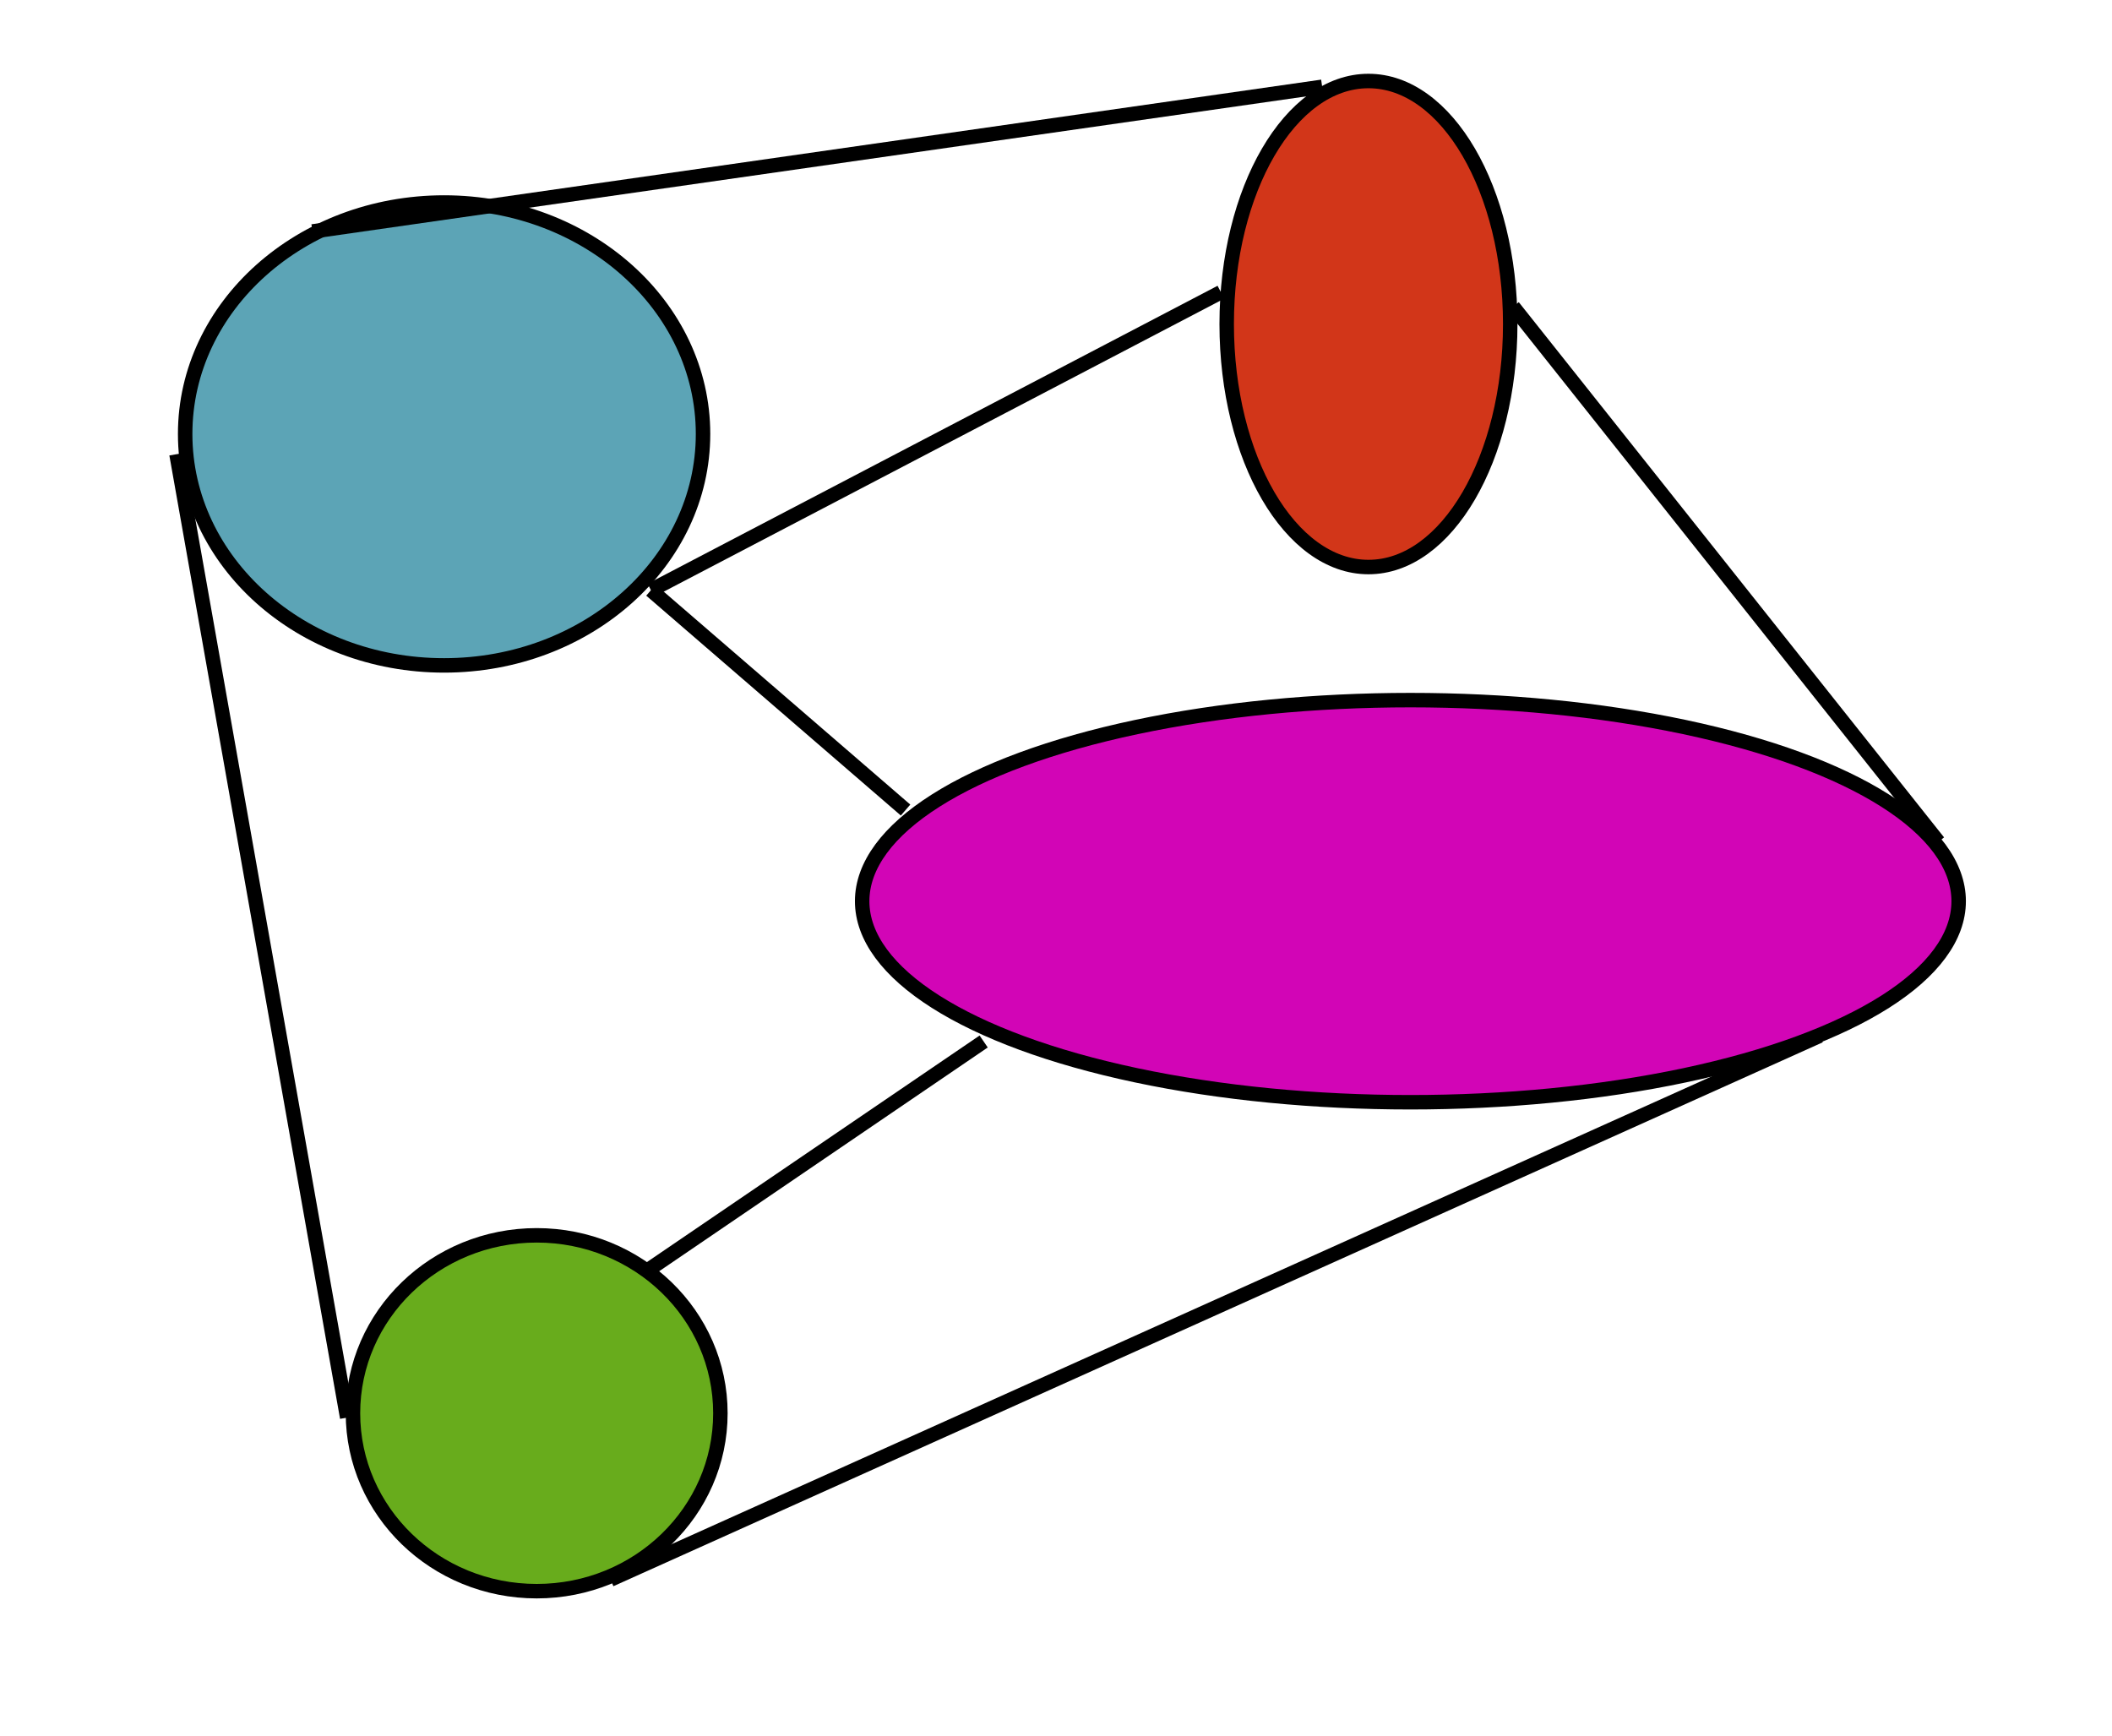 <?xml version='1.0' standalone='no'?>
<!DOCTYPE svg PUBLIC "http://www.w3.org/Graphics/SVG/1.1/DTD/svg11.dtd" "-//W3C//DTD SVG 1.1//EN">
<svg xmlns="http://www.w3.org/2000/svg" version="1.1" width="730px" height="600px"><ellipse cx="153.5" cy="150.0" rx="89.5" ry="80.0" stroke="rgb(0,0,0)" stroke-width="5" stroke-opacity="1.0" fill="rgb(92,164,182)" fill-opacity="1.0"></ellipse><ellipse cx="487.5" cy="311.5" rx="189.5" ry="69.5" stroke="rgb(0,0,0)" stroke-width="5" stroke-opacity="1.0" fill="rgb(210,5,182)" fill-opacity="1.0"></ellipse><ellipse cx="473.0" cy="112.0" rx="49.0" ry="84.0" stroke="rgb(0,0,0)" stroke-width="5" stroke-opacity="1.0" fill="rgb(210,54,25)" fill-opacity="1.0"></ellipse><ellipse cx="185.5" cy="488.5" rx="63.5" ry="61.5" stroke="rgb(0,0,0)" stroke-width="5" stroke-opacity="1.0" fill="rgb(104,172,28)" fill-opacity="1.0"></ellipse><line x1="224" y1="439" x2="340" y2="360" stroke="rgb(0,0,0)" stroke-width="5" stroke-opacity="1.0" fill="rgb(104,172,28)" fill-opacity="1.0"></line><line x1="313" y1="280" x2="225" y2="204" stroke="rgb(0,0,0)" stroke-width="5" stroke-opacity="1.0" fill="rgb(104,172,28)" fill-opacity="1.0"></line><line x1="225" y1="204" x2="422" y2="101" stroke="rgb(0,0,0)" stroke-width="5" stroke-opacity="1.0" fill="rgb(104,172,28)" fill-opacity="1.0"></line><line x1="523" y1="106" x2="670" y2="291" stroke="rgb(0,0,0)" stroke-width="5" stroke-opacity="1.0" fill="rgb(104,172,28)" fill-opacity="1.0"></line><line x1="61" y1="157" x2="120" y2="490" stroke="rgb(0,0,0)" stroke-width="5" stroke-opacity="1.0" fill="rgb(104,172,28)" fill-opacity="1.0"></line><line x1="211" y1="546" x2="629" y2="358" stroke="rgb(0,0,0)" stroke-width="5" stroke-opacity="1.0" fill="rgb(104,172,28)" fill-opacity="1.0"></line><line x1="108" y1="80" x2="457" y2="30" stroke="rgb(0,0,0)" stroke-width="5" stroke-opacity="1.0" fill="rgb(104,172,28)" fill-opacity="1.0"></line></svg>
